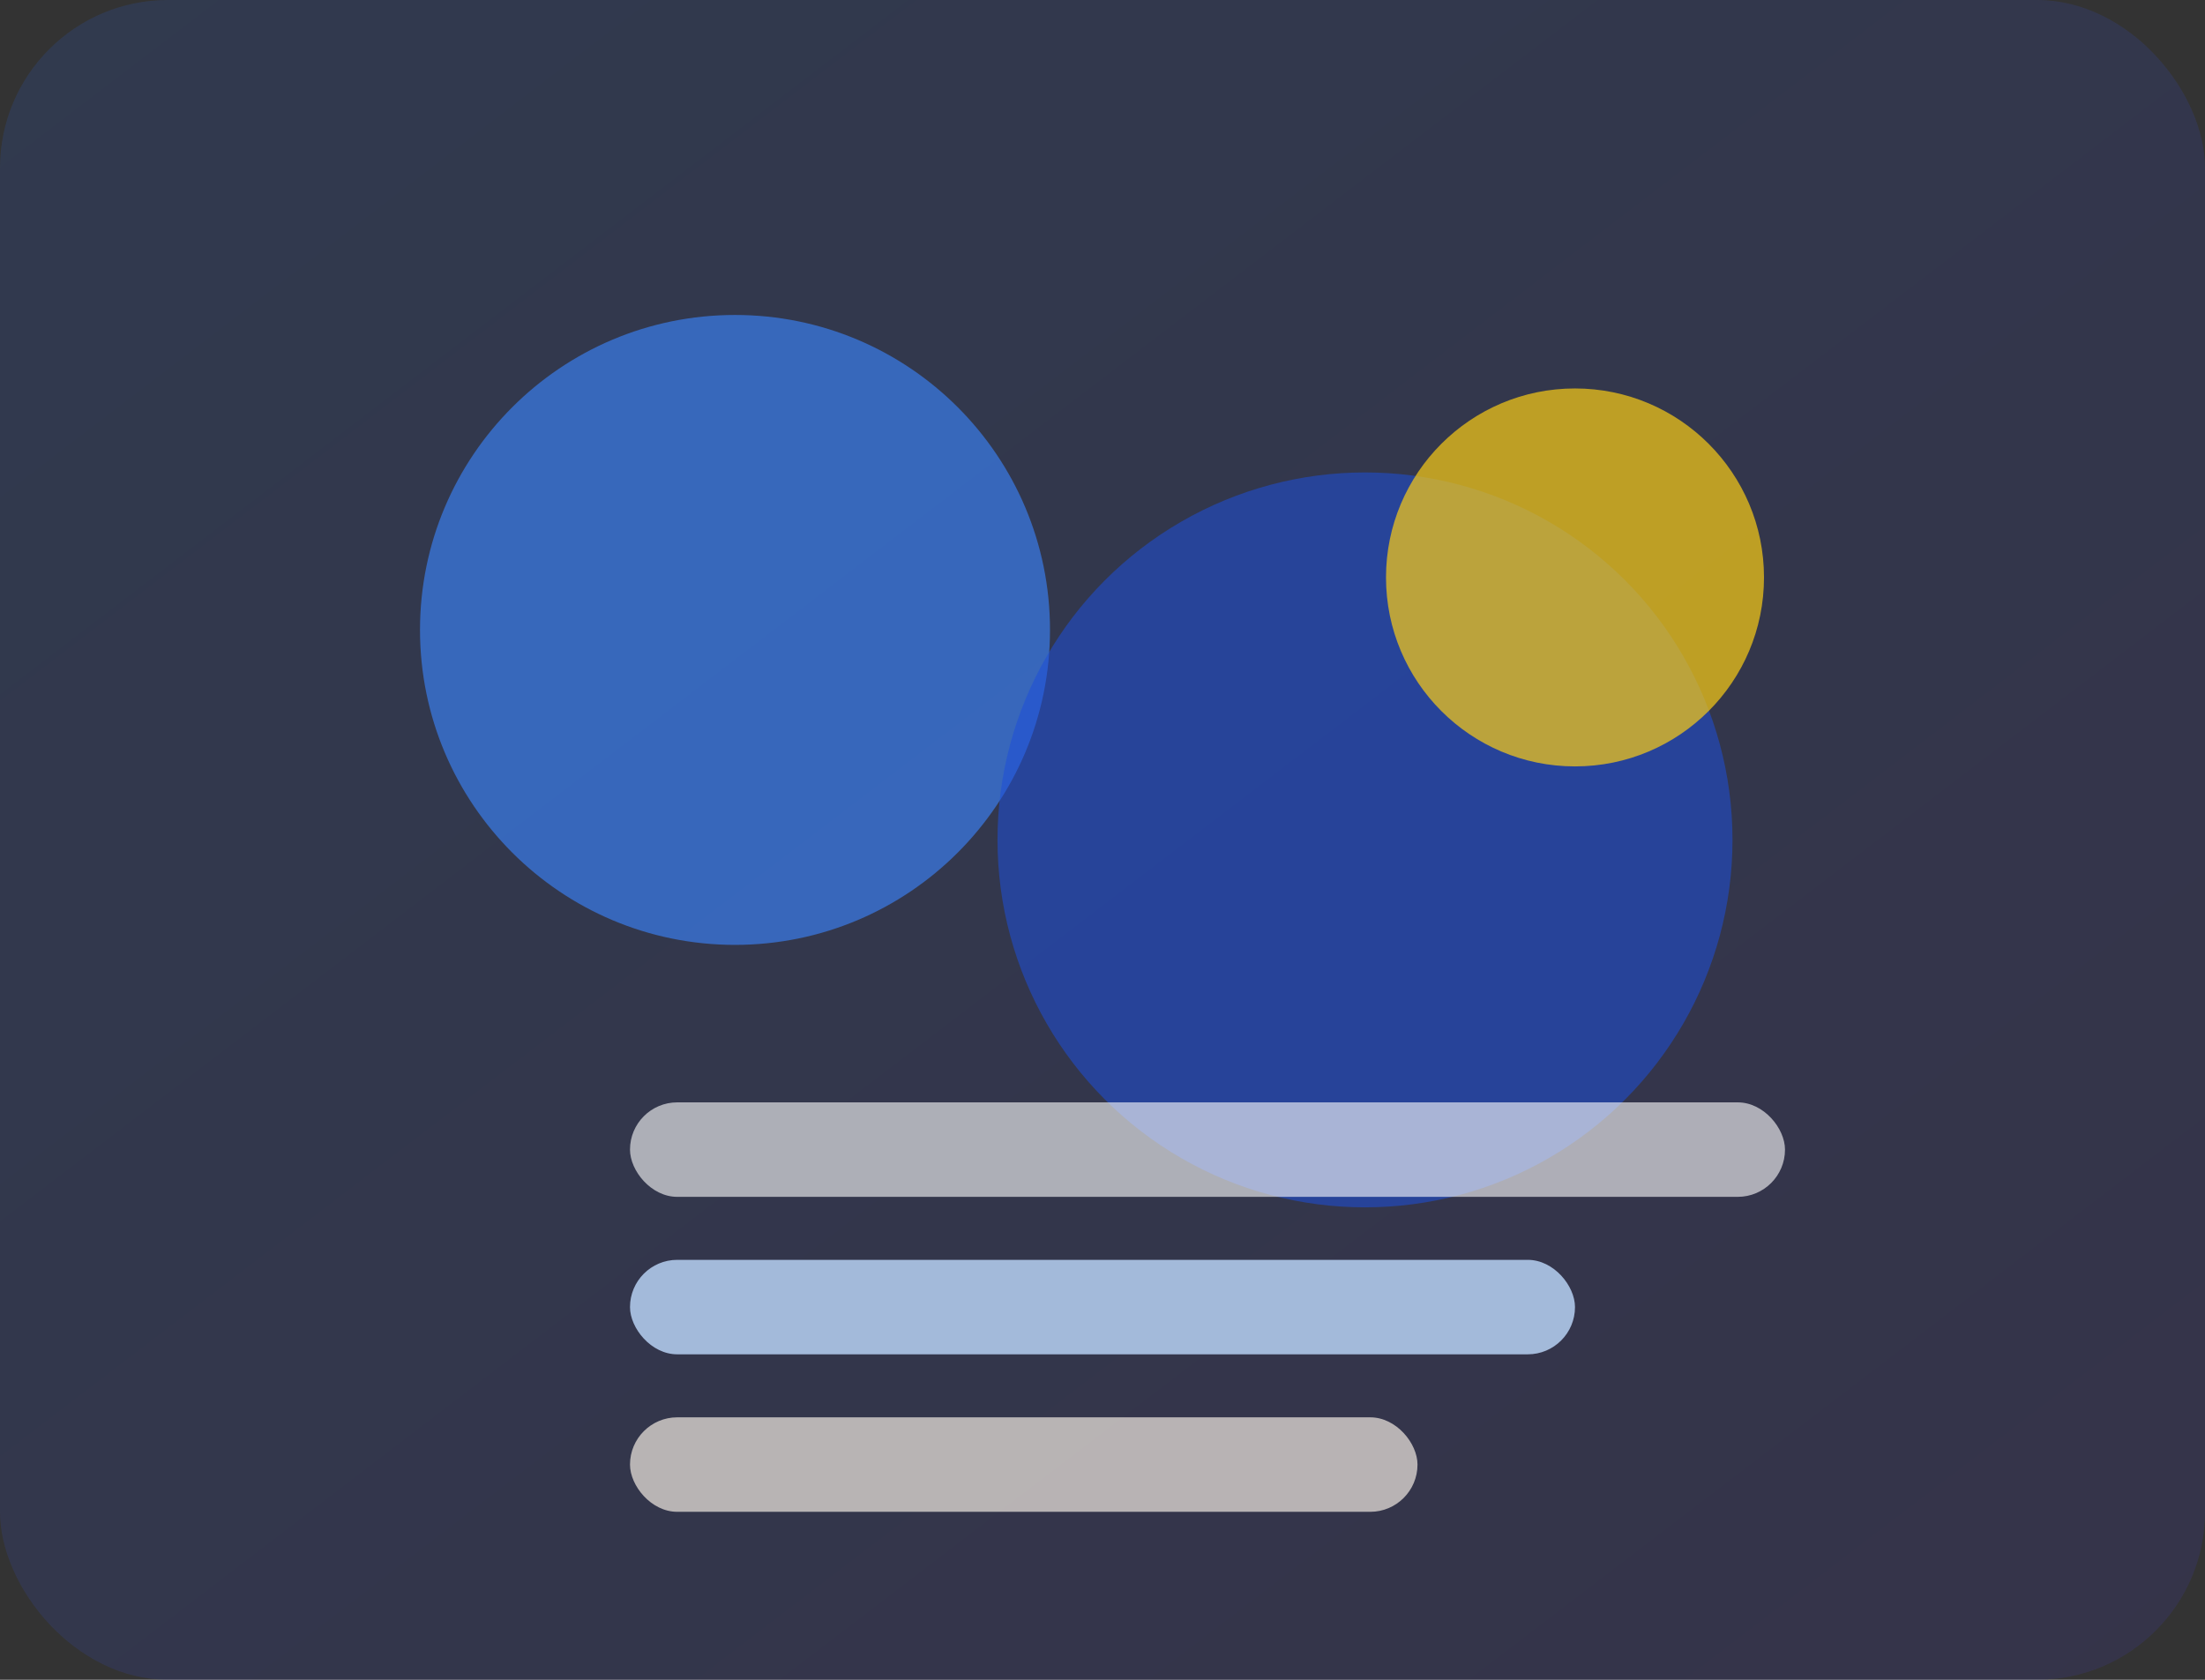 <svg width="420" height="320" viewBox="0 0 420 320" xmlns="http://www.w3.org/2000/svg">
  <rect x="0" y="0" width="420" height="320" fill="#333333" stroke="none"/>
  <defs>
    <linearGradient id="grad" x1="0%" y1="0%" x2="100%" y2="100%">
      <stop offset="0%" style="stop-color:#2563eb;stop-opacity:1" />
      <stop offset="100%" style="stop-color:#4338ca;stop-opacity:1" />
    </linearGradient>
  </defs>
  <rect rx="32" width="420" height="320" fill="url(#grad)" opacity="0.15" />
  <g transform="translate(60 40)">
    <circle cx="80" cy="80" r="60" fill="#3b82f6" opacity="0.65" />
    <circle cx="200" cy="120" r="70" fill="#1d4ed8" opacity="0.55" />
    <rect x="60" y="170" width="220" height="18" rx="9" fill="#ffffff" opacity="0.6" />
    <rect x="60" y="200" width="180" height="18" rx="9" fill="#bfdbfe" opacity="0.8" />
    <rect x="60" y="230" width="150" height="18" rx="9" fill="#fff7ed" opacity="0.65" />
    <circle cx="240" cy="70" r="36" fill="#facc15" opacity="0.7" />
  </g>
</svg>
